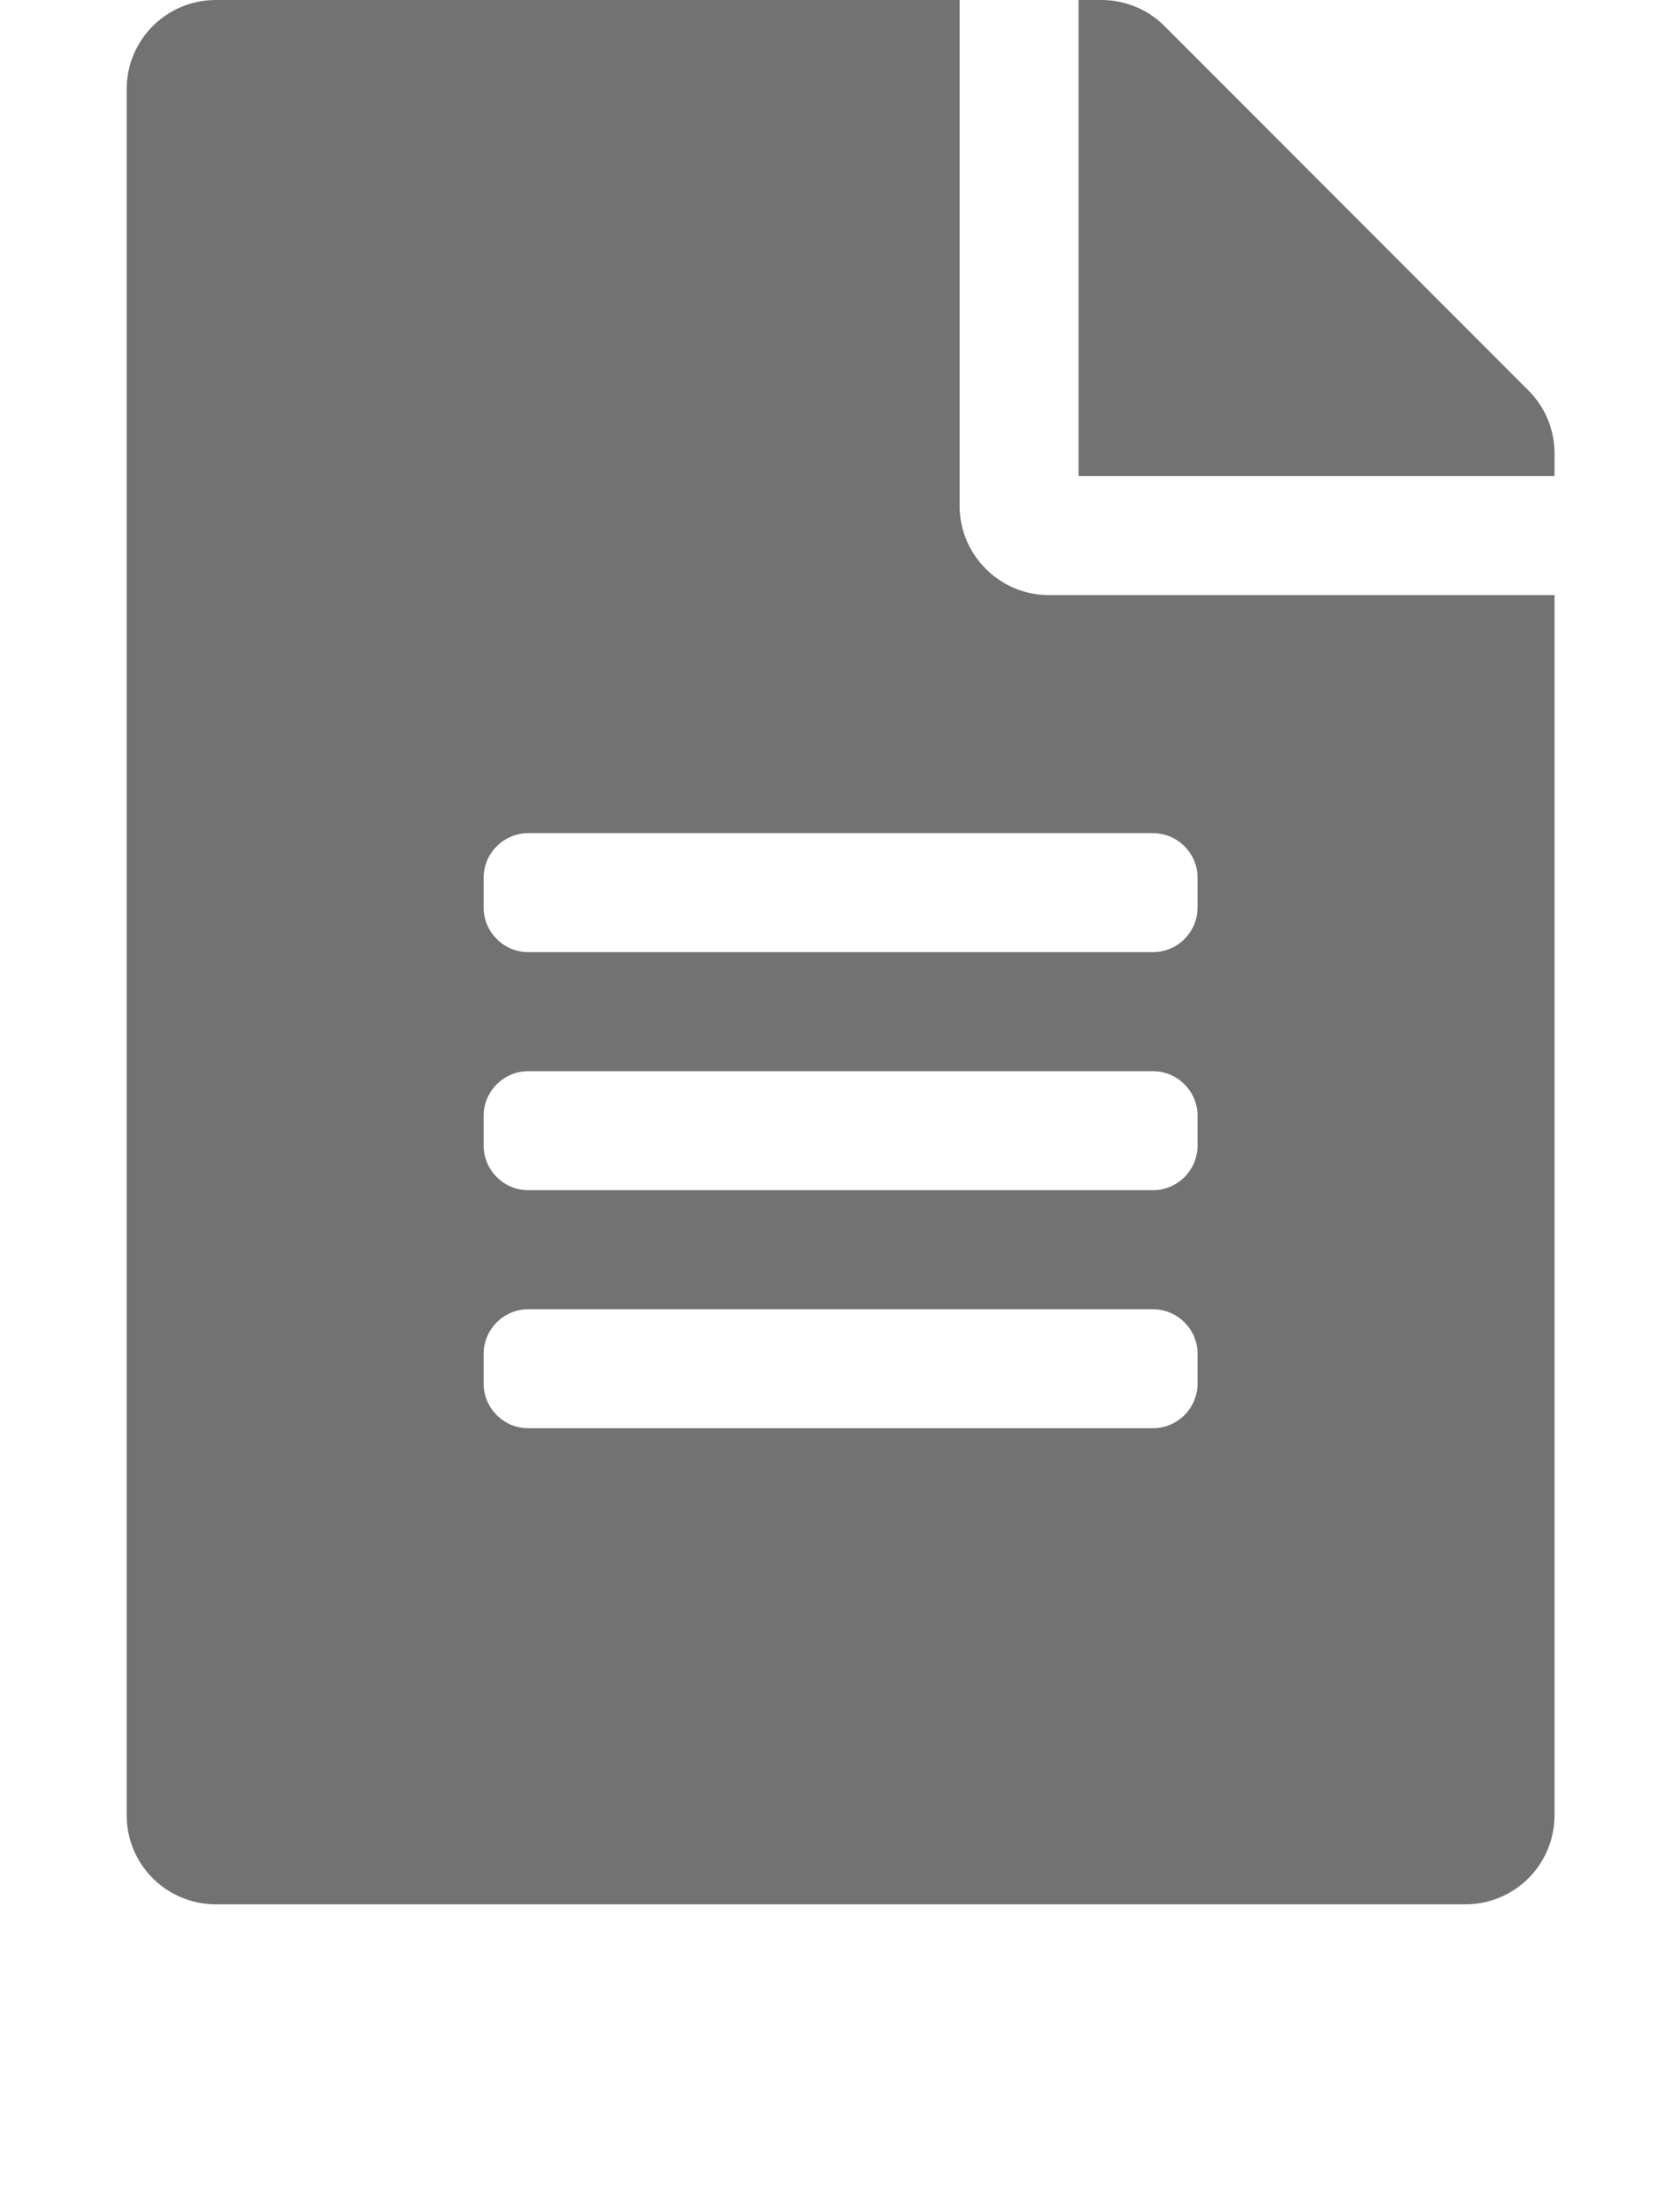<svg xmlns="http://www.w3.org/2000/svg" xml:space="preserve" width="75" height="98" style="fill-rule:evenodd;clip-rule:evenodd;stroke-linejoin:round;stroke-miterlimit:2" viewBox="0 0 75 98">
  <path d="M224 136V0H24C10.7 0 0 10.7 0 24v464c0 13.3 10.7 24 24 24h336c13.3 0 24-10.7 24-24V160H248c-13.2 0-24-10.8-24-24Zm64 236c0 6.6-5.4 12-12 12H108c-6.6 0-12-5.4-12-12v-8c0-6.6 5.4-12 12-12h168c6.6 0 12 5.4 12 12v8Zm0-64c0 6.6-5.4 12-12 12H108c-6.6 0-12-5.4-12-12v-8c0-6.6 5.4-12 12-12h168c6.6 0 12 5.4 12 12v8Zm0-72v8c0 6.6-5.4 12-12 12H108c-6.6 0-12-5.4-12-12v-8c0-6.6 5.4-12 12-12h168c6.6 0 12 5.4 12 12Zm96-114.1v6.1H256V0h6.1c6.4 0 12.5 2.5 17 7l97.9 98c4.5 4.5 7 10.6 7 16.9Z" style="fill:#727272;fill-rule:nonzero" transform="translate(5.655) scale(.166)"/>
</svg>

